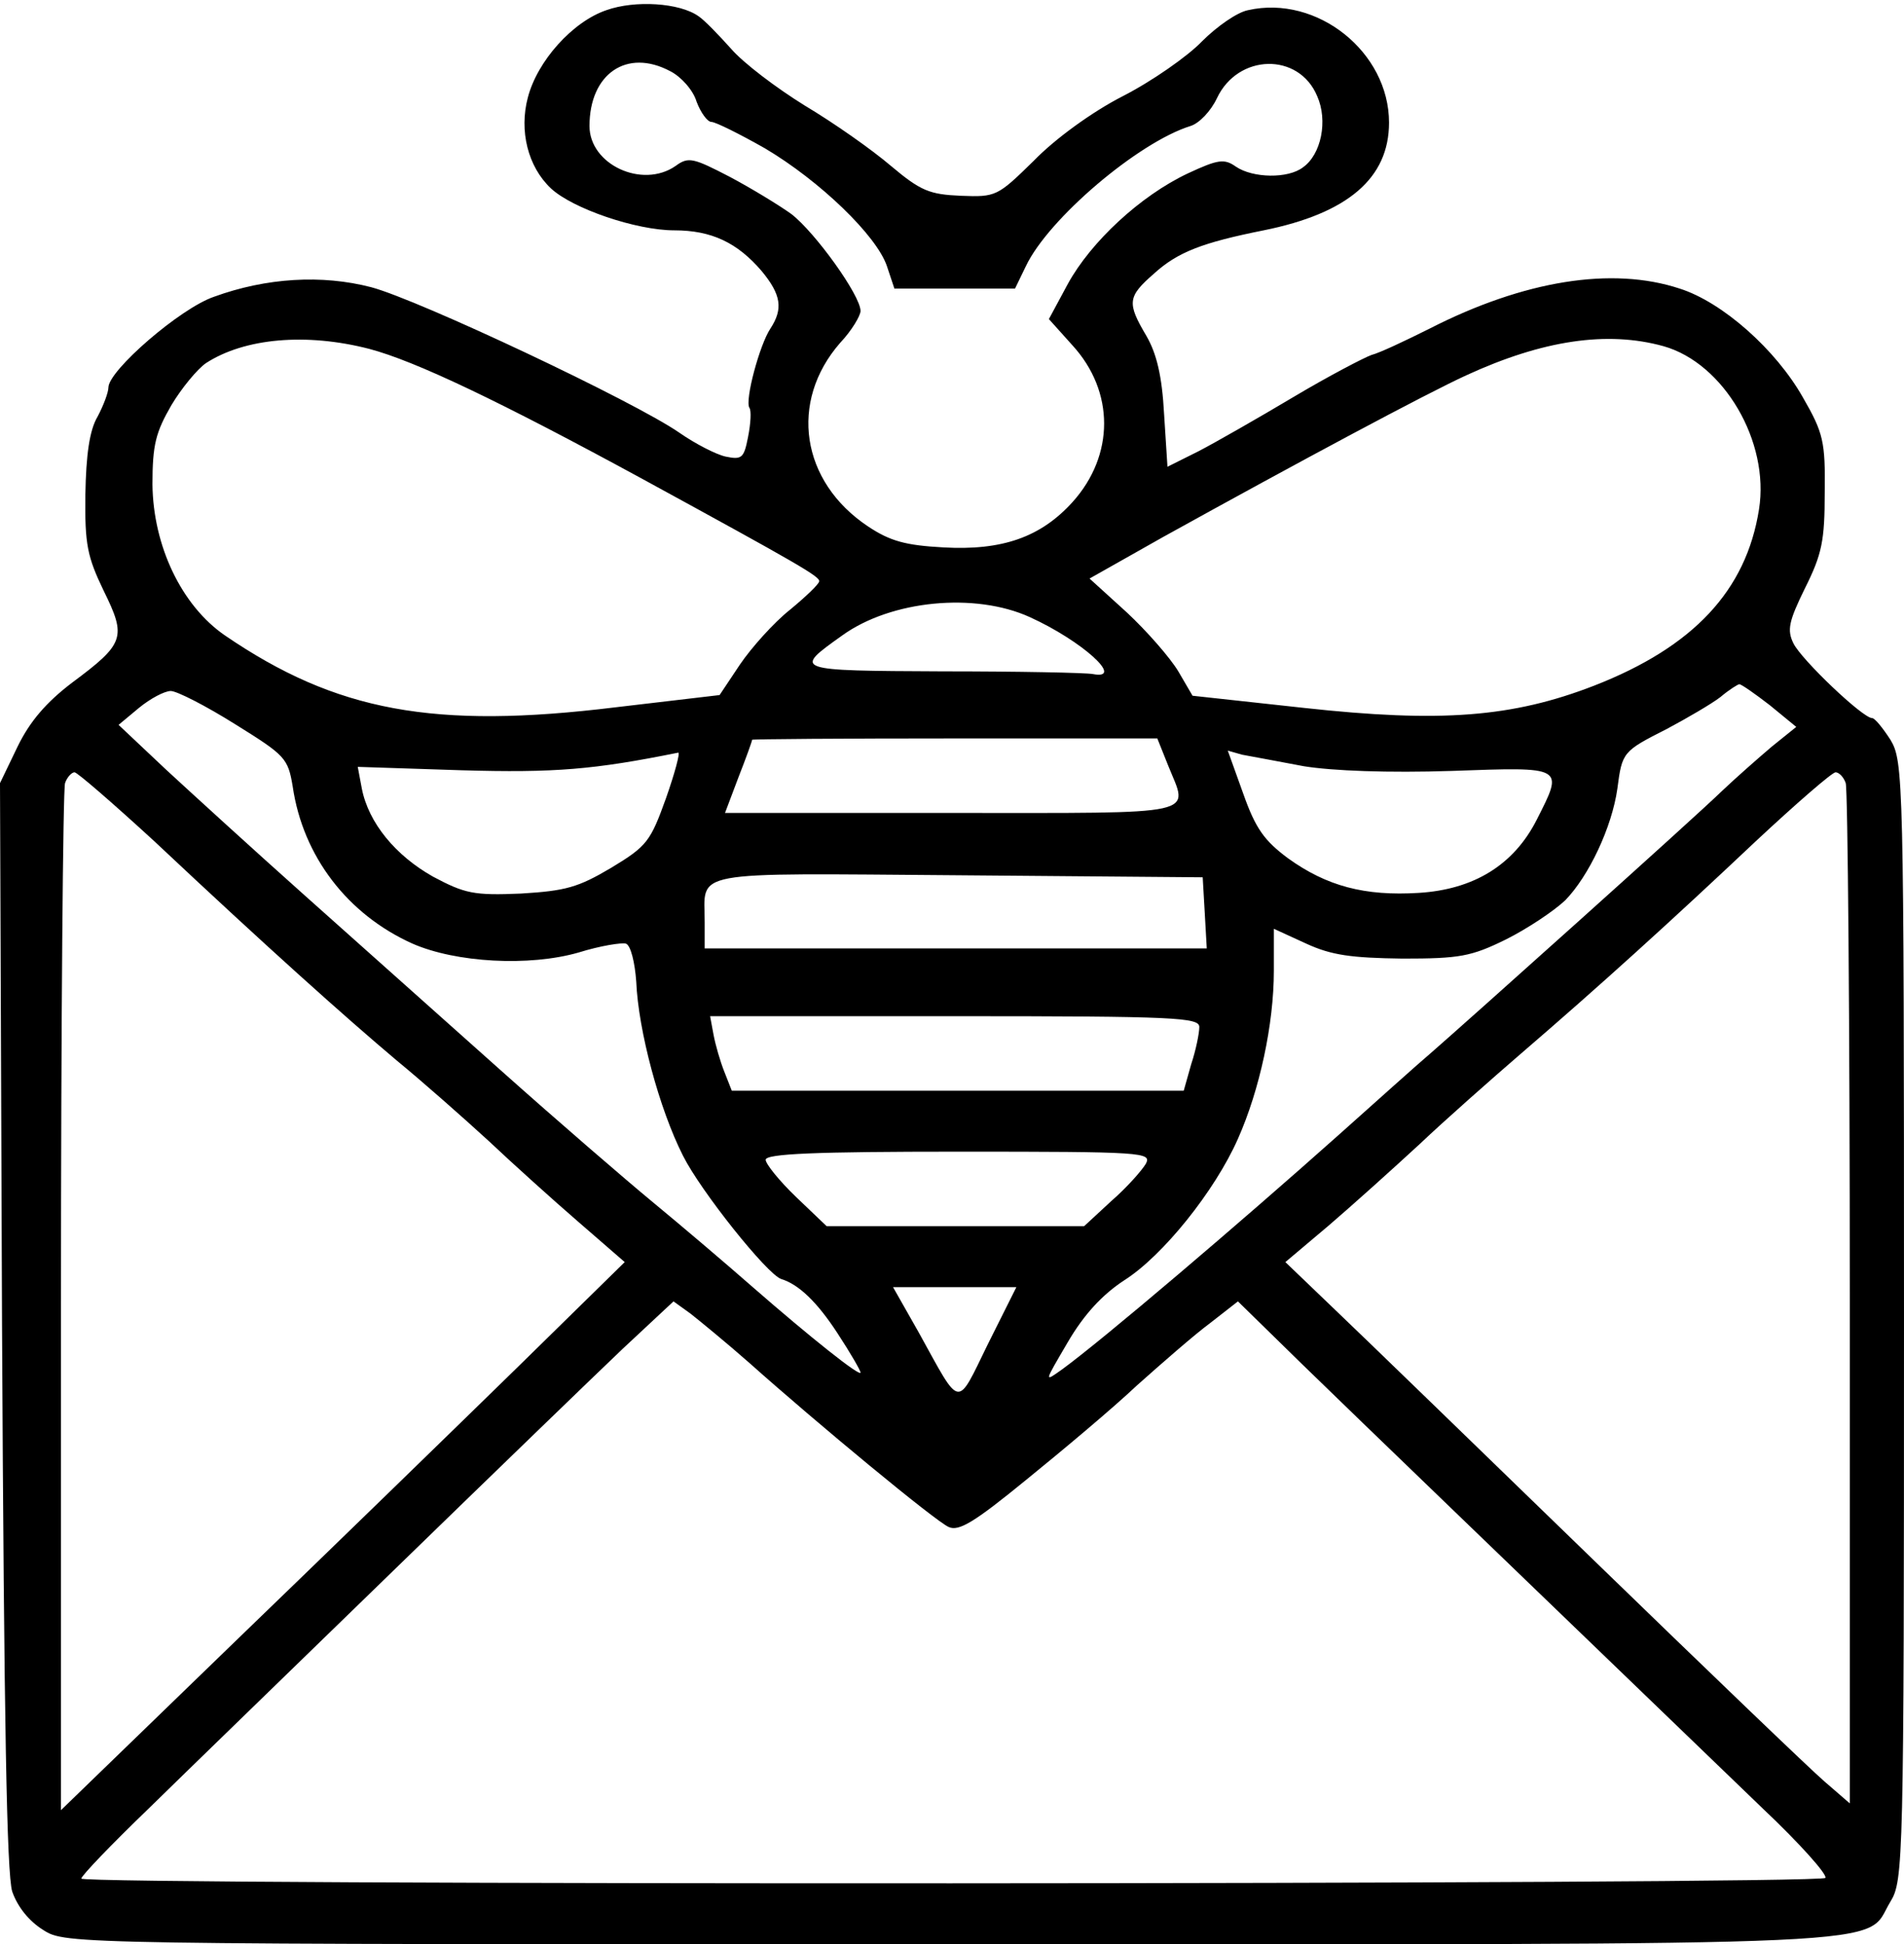 <?xml version="1.0" standalone="no"?>
<!DOCTYPE svg PUBLIC "-//W3C//DTD SVG 20010904//EN"
 "http://www.w3.org/TR/2001/REC-SVG-20010904/DTD/svg10.dtd">
<svg version="1.0" xmlns="http://www.w3.org/2000/svg"
 width="281pt" height="287pt" viewBox="0 0 281 287"
 preserveAspectRatio="xMidYMid meet">

<g transform="translate(0,287) scale(0.1,-0.1)"
fill="#000000" stroke="none">
<path d="M895 2855 c-50 -17 -102 -75 -116 -129 -13 -49 0 -102 34 -134 32
-30 126 -62 182 -62 55 0 93 -18 129 -60 29 -35 32 -56 13 -85 -16 -24 -38
-106 -31 -117 3 -4 2 -23 -2 -43 -6 -31 -9 -34 -33 -29 -14 3 -45 19 -68 35
-66 46 -384 196 -455 215 -73 19 -155 14 -232 -14 -50 -17 -156 -109 -156
-134 0 -7 -7 -26 -16 -43 -12 -20 -17 -57 -18 -115 -1 -74 3 -92 27 -142 34
-69 31 -78 -47 -136 -38 -29 -62 -57 -80 -94 l-26 -54 3 -799 c3 -591 7 -810
15 -837 8 -23 25 -44 46 -57 33 -21 37 -21 1340 -21 1443 0 1345 -4 1386 63
19 31 20 56 20 857 0 805 -1 826 -20 858 -11 17 -23 32 -27 32 -14 0 -104 86
-116 110 -10 20 -7 33 17 82 25 50 29 70 29 141 1 75 -2 88 -32 140 -40 71
-119 141 -182 161 -100 33 -230 12 -369 -59 -36 -18 -74 -36 -86 -39 -11 -4
-63 -31 -115 -62 -52 -31 -115 -67 -140 -80 l-46 -23 -5 78 c-3 56 -11 89 -26
115 -29 49 -28 58 11 92 35 32 72 46 162 64 124 25 185 77 185 159 0 104 -106
189 -208 166 -16 -3 -46 -24 -68 -46 -21 -22 -74 -59 -117 -81 -45 -23 -100
-63 -131 -95 -54 -53 -56 -54 -108 -52 -46 2 -59 7 -103 44 -28 24 -85 64
-127 89 -42 26 -91 63 -109 84 -18 20 -39 42 -48 48 -28 20 -94 24 -136 9z
m94 -90 c16 -8 34 -28 39 -45 6 -16 16 -30 22 -30 6 0 42 -18 79 -39 81 -48
165 -129 180 -174 l11 -33 89 0 89 0 16 33 c33 70 166 183 243 207 13 4 30 22
39 41 31 66 121 68 148 3 16 -36 6 -86 -21 -105 -22 -17 -74 -16 -99 1 -17 12
-26 11 -71 -10 -70 -33 -143 -101 -177 -163 l-28 -52 35 -39 c62 -68 62 -162
0 -231 -47 -52 -104 -72 -191 -67 -55 3 -78 9 -111 31 -99 66 -117 184 -41
271 17 18 30 40 30 47 0 23 -67 116 -102 143 -18 13 -59 38 -91 55 -54 28 -61
30 -80 16 -49 -34 -127 2 -127 59 0 77 55 115 119 81z m-444 -410 c68 -18 192
-77 405 -193 227 -124 260 -143 259 -150 0 -4 -20 -23 -43 -42 -24 -19 -57
-56 -74 -81 l-30 -45 -153 -18 c-269 -33 -413 -6 -577 106 -64 44 -106 132
-107 223 0 59 5 77 28 117 15 25 38 53 51 62 57 37 148 45 241 21z m1910 4
c89 -25 157 -141 141 -241 -19 -120 -97 -203 -243 -260 -121 -47 -227 -55
-428 -33 l-165 18 -21 36 c-12 20 -46 59 -76 87 l-55 50 108 61 c204 113 389
212 448 239 113 52 208 66 291 43z m-935 -400 c77 -35 141 -93 93 -84 -10 2
-110 4 -222 4 -221 1 -221 1 -148 53 72 52 196 64 277 27z m1092 -130 l39 -32
-36 -29 c-20 -17 -53 -46 -73 -65 -41 -40 -377 -341 -431 -388 -19 -16 -80
-71 -135 -120 -148 -132 -349 -303 -408 -346 -28 -20 -27 -20 8 40 24 41 51
70 83 91 57 36 134 132 168 209 32 72 53 169 53 248 l0 62 48 -22 c37 -17 66
-21 142 -22 84 0 101 3 152 28 32 16 71 42 88 58 35 36 69 108 77 165 7 54 8
55 73 88 30 16 66 37 79 47 13 11 26 19 28 19 3 0 23 -14 45 -31z m-2265 -28
c74 -46 78 -50 85 -92 15 -103 81 -189 177 -232 64 -28 172 -34 245 -13 32 10
64 15 70 13 7 -3 13 -28 15 -56 3 -72 34 -188 69 -257 26 -52 124 -175 145
-182 26 -8 53 -34 83 -80 19 -29 34 -55 34 -58 0 -7 -73 51 -159 126 -41 36
-107 92 -147 125 -40 33 -142 121 -226 196 -84 75 -214 191 -288 257 -74 66
-166 150 -205 186 l-70 66 30 25 c17 14 38 25 47 25 9 0 52 -22 95 -49z m1377
-61 c30 -75 54 -70 -319 -70 l-335 0 20 53 c11 28 20 53 20 55 0 1 135 2 299
2 l299 0 16 -40z m-741 -48 c-23 -64 -28 -71 -81 -103 -49 -29 -67 -34 -133
-38 -70 -3 -83 0 -130 25 -55 31 -95 79 -105 130 l-6 32 153 -5 c138 -4 196 1
320 26 3 0 -5 -30 -18 -67z m941 47 c43 -7 126 -10 218 -7 168 6 166 7 126
-72 -34 -67 -93 -103 -174 -108 -80 -5 -136 10 -193 51 -35 26 -48 44 -66 95
l-23 64 21 -6 c12 -2 53 -10 91 -17z m-1696 -111 c167 -157 280 -258 357 -323
39 -32 100 -86 136 -119 36 -34 96 -88 133 -120 l68 -59 -159 -156 c-88 -86
-275 -268 -416 -404 l-257 -249 0 750 c0 413 3 757 6 766 3 9 10 16 14 16 4 0
57 -46 118 -102z m2496 86 c3 -9 6 -351 6 -761 l0 -745 -37 32 c-21 18 -175
166 -343 329 -168 163 -338 328 -379 367 l-74 71 64 54 c35 30 95 84 134 120
38 36 106 96 150 134 114 98 221 195 346 313 60 56 113 102 118 102 5 0 12 -7
15 -16z m-946 -191 l3 -53 -370 0 -371 0 0 39 c0 77 -29 72 374 69 l361 -3 3
-52z m-8 -169 c0 -9 -5 -34 -12 -55 l-11 -39 -334 0 -333 0 -11 28 c-6 15 -13
39 -16 55 l-5 27 361 0 c327 0 361 -2 361 -16z m-79 -202 c-6 -10 -28 -35 -51
-55 l-40 -37 -190 0 -190 0 -45 43 c-25 24 -45 49 -45 55 0 9 74 12 285 12
274 0 285 -1 276 -18z m-233 -266 c-47 -96 -39 -97 -102 17 l-38 67 91 0 91 0
-42 -84z m-353 -27 c102 -91 275 -234 295 -243 15 -7 38 7 115 70 53 43 127
105 163 139 37 33 85 75 108 92 l41 32 94 -92 c81 -79 319 -308 681 -657 54
-51 95 -97 92 -102 -6 -10 -2574 -11 -2574 -1 0 4 44 50 98 102 53 52 216 210
362 352 146 142 298 289 339 328 l75 70 25 -18 c14 -11 53 -43 86 -72z"/>
</g>
</svg>
